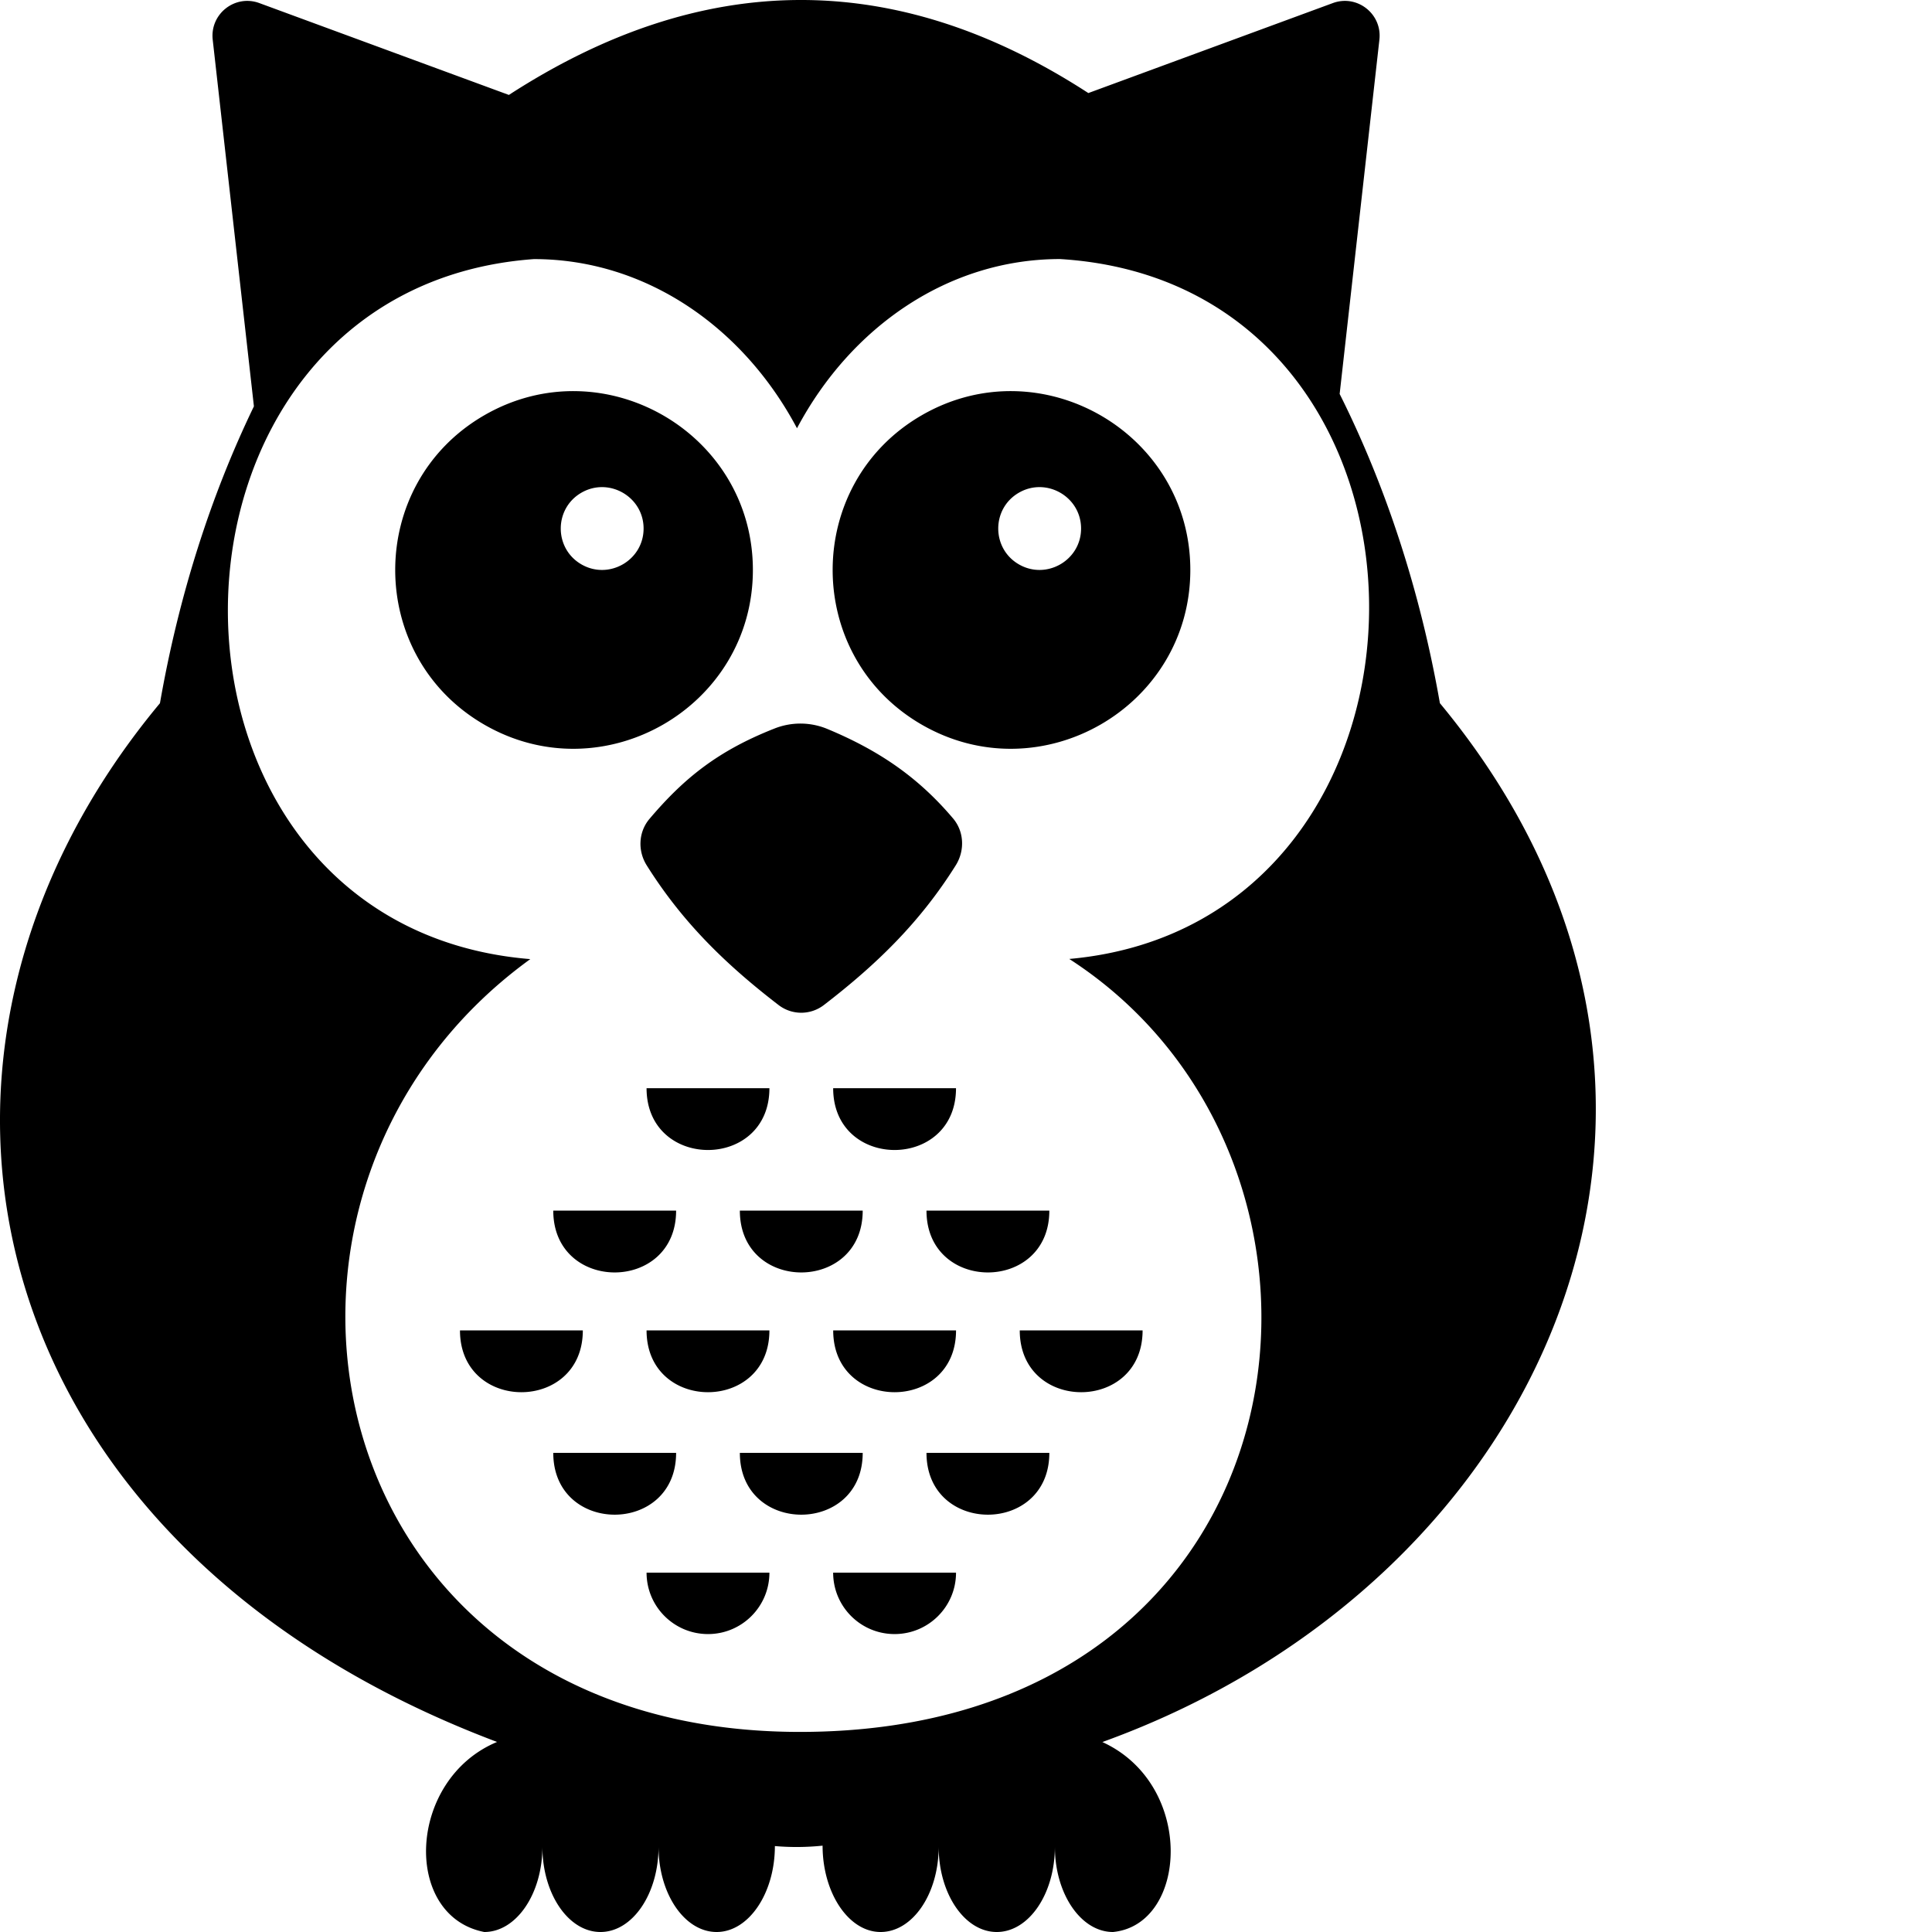 <svg xmlns="http://www.w3.org/2000/svg" version="1.1" viewBox="0 0 512 512" fill="currentColor"><path fill="currentColor" d="M292.138 461.658c118.178-42.663 175.507-171.476 89.45-275.307c-5.223-29.835-14.34-57.527-26.566-81.951l10.534-93.89c.765-6.83-5.913-12.065-12.344-9.693l-64.79 23.845C236.69-8.936 185.52-7.66 134.859 25.159L68.73.817C62.288-1.555 55.614 3.68 56.37 10.51l10.92 97.174c-11.405 23.606-19.922 50.166-24.9 78.673C-35.602 280-6.056 409.677 131.726 461.635c-23.786 9.9-25.148 46.11-3.388 50.365c8.501 0 15.403-10.125 15.403-22.618c0 12.493 6.881 22.618 15.383 22.618c8.51 0 15.395-10.125 15.395-22.618c0 12.493 6.897 22.618 15.399 22.618c8.497 0 15.433-10.278 15.433-22.772a66.97 66.97 0 0 0 12.642-.11c0 12.494 6.875 22.882 15.369 22.882c8.509 0 15.395-10.125 15.395-22.618c0 12.493 6.901 22.618 15.399 22.618c8.505 0 15.398-10.125 15.398-22.618c0 12.493 6.898 22.618 15.403 22.618c19.803-1.92 21.9-39.035-2.819-50.342M140.533 254.175c-107.74-8.827-106.282-177.715.953-185.512c29.572 0 55.46 17.96 69.725 44.826c14.265-26.873 40.153-44.838 69.72-44.838c108.971 6.714 108.606 175.968 2.439 185.482c84.646 54.685 65.678 204.843-71.387 204.843c-129.005 0-156.94-142.862-71.45-204.8m6.09 66.654c0 21.84 32.554 21.84 32.554 0zm49.447 0c0 21.84 32.555 21.84 32.555 0zm49.46 0c0 21.84 32.554 21.84 32.554 0zm-98.907 64.196c0 21.839 32.554 21.839 32.554 0zm49.447 0c0 21.839 32.555 21.839 32.555 0zm49.46 0c0 21.839 32.554 21.839 32.554 0zM121.9 352.568c0 21.84 32.554 21.84 32.554 0zm49.447 0c0 21.84 32.554 21.84 32.554 0zm49.459 0c0 21.84 32.554 21.84 32.554 0zm49.44 0c0 21.84 32.554 21.84 32.554 0zm-98.9-64.187c0 21.839 32.555 21.839 32.555 0zm49.452 0c0 21.839 32.554 21.839 32.554 0zm-49.451 128.383c0 9 7.285 16.281 16.285 16.281c8.987 0 16.27-7.282 16.27-16.281zm49.447 0c0 9 7.286 16.281 16.281 16.281c8.996 0 16.281-7.282 16.281-16.281zm32.484-187.438c-9.305 14.83-20.583 25.979-34.962 37.033a9.843 9.843 0 0 1-11.964 0c-14.38-11.05-25.657-22.203-34.966-37.033c-2.416-3.843-2.204-8.834.725-12.301c9.278-10.96 18.332-18.132 33.19-23.979a18.603 18.603 0 0 1 13.98.145c14.198 5.906 24.362 13.16 33.295 23.709c2.96 3.501 3.137 8.548.702 12.426m-124.9-119.295c-31.523 18.174-31.523 63.855 0 82.029c31.524 18.174 71.143-4.667 71.143-41.015c0-36.347-39.619-59.188-71.143-41.014m25.704 39.537c-7.3-4.209-7.3-14.788 0-18.997c7.301-4.209 16.476 1.081 16.476 9.499c0 8.417-9.175 13.707-16.476 9.498m90.222-39.537c-31.524 18.174-31.524 63.855 0 82.029c31.523 18.174 71.142-4.667 71.142-41.015c0-36.347-39.619-59.188-71.142-41.014m25.715 39.537c-7.3-4.209-7.3-14.788 0-18.997s16.476 1.081 16.476 9.499c0 8.417-9.175 13.707-16.476 9.498"/></svg>